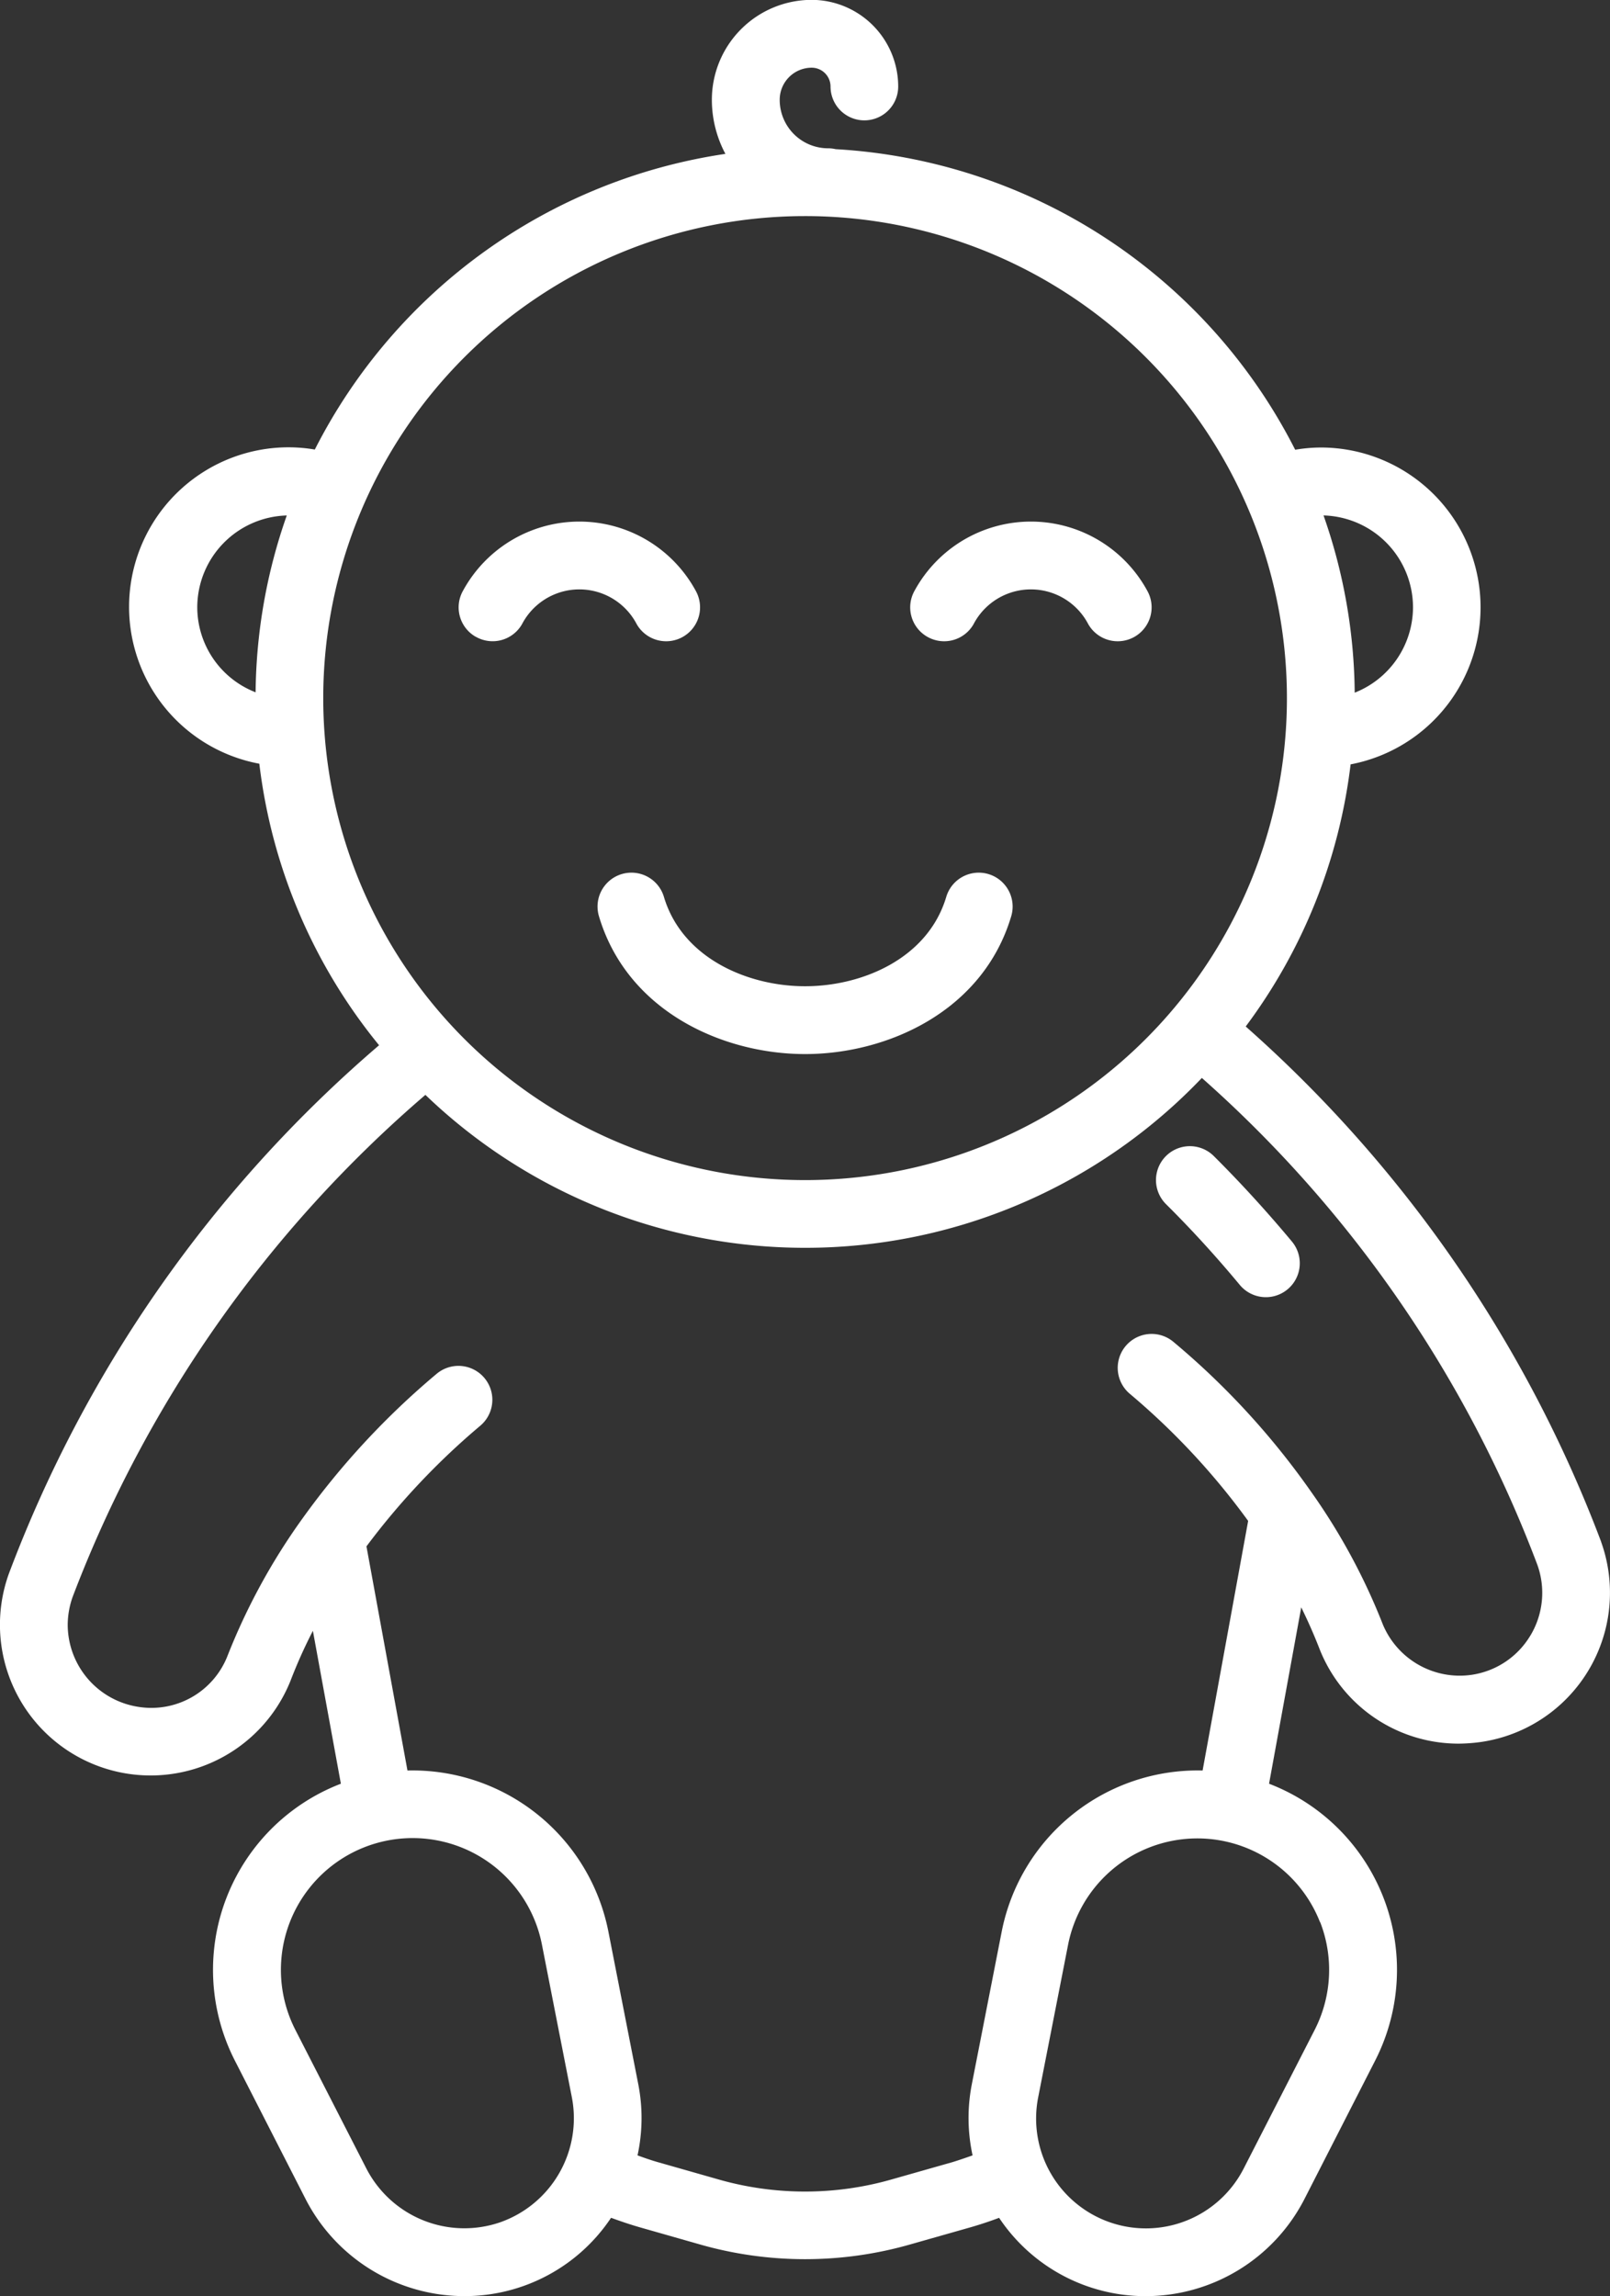<svg xmlns="http://www.w3.org/2000/svg" width="47.581" height="67.835" viewBox="0 0 47.581 67.835"><rect x="0" y="0" width="47.581" height="67.835" fill="#333333" stroke="none"/><defs><style>.a{fill:#fff;}</style></defs><g transform="translate(-22.441 -4.754)"><path class="a" d="M83.824,64.194a1,1,0,1,0-1.412,1.421c.75.744,1.483,1.546,2.181,2.387a1,1,0,1,0,1.542-1.28C85.394,65.833,84.616,64.982,83.824,64.194Z" transform="translate(-25.512 -25.287)"/><path class="a" d="M69.762,50.308A38.413,38.413,0,0,0,59.256,35.08a16.162,16.162,0,0,0,3.1-7.744,4.722,4.722,0,0,0-.877-9.361,4.64,4.64,0,0,0-.761.066,16.265,16.265,0,0,0-13.581-8.88,1.007,1.007,0,0,0-.222-.026A1.431,1.431,0,0,1,45.484,7.7a.947.947,0,0,1,.946-.946.557.557,0,0,1,.556.556,1,1,0,0,0,2,0,2.563,2.563,0,0,0-2.56-2.56A2.953,2.953,0,0,0,43.479,7.7a3.4,3.4,0,0,0,.4,1.6,16.283,16.283,0,0,0-12.134,8.735,4.64,4.64,0,0,0-.761-.066,4.714,4.714,0,0,0-.879,9.348,16.17,16.17,0,0,0,3.539,8.317A38.3,38.3,0,0,0,22.7,51.254a4.453,4.453,0,0,0,8.326,3.157,14.655,14.655,0,0,1,.662-1.477l.827,4.517a5.89,5.89,0,0,0-3.133,8.18l2.095,4.1a5.278,5.278,0,0,0,4.694,2.858A5.2,5.2,0,0,0,40.5,70.275c.273.1.549.194.828.275l1.755.5a11.308,11.308,0,0,0,6.3,0l1.761-.5q.416-.121.824-.274a5.2,5.2,0,0,0,4.324,2.314,5.279,5.279,0,0,0,4.694-2.858l2.095-4.1a5.89,5.89,0,0,0-3.135-8.181l.951-5.21q.3.609.538,1.221a4.415,4.415,0,0,0,4.125,2.805,5.037,5.037,0,0,0,.663-.051,4.455,4.455,0,0,0,3.538-5.906ZM64.2,22.695a2.719,2.719,0,0,1-1.723,2.523,16.163,16.163,0,0,0-.921-5.236A2.719,2.719,0,0,1,64.2,22.695Zm-35.929,0a2.719,2.719,0,0,1,2.645-2.712,16.151,16.151,0,0,0-.921,5.224,2.7,2.7,0,0,1-1.724-2.512ZM46.233,11.138a14.24,14.24,0,1,1-14.239,14.24,14.241,14.241,0,0,1,14.239-14.24ZM37.214,70.411a3.258,3.258,0,0,1-3.946-1.592l-2.1-4.1A3.893,3.893,0,1,1,38.456,62.2l.886,4.519a3.258,3.258,0,0,1-2.128,3.692Zm24.242-8.873a3.893,3.893,0,0,1-.16,3.182l-2.1,4.1a3.245,3.245,0,0,1-6.074-2.1l.886-4.519a3.893,3.893,0,0,1,7.442-.664Zm6.214-8.467a2.433,2.433,0,0,1-1.725,1.161,2.462,2.462,0,0,1-2.637-1.488,18.319,18.319,0,0,0-2.094-3.882l0,0A22.833,22.833,0,0,0,57.123,44.4a1,1,0,0,0-1.295,1.529,21.085,21.085,0,0,1,3.5,3.758l-1.346,7.374a5.9,5.9,0,0,0-5.937,4.758l-.885,4.519a5.189,5.189,0,0,0,.024,2.093c-.2.071-.4.14-.595.2l-1.76.5a9.315,9.315,0,0,1-5.192,0l-1.755-.5c-.2-.057-.4-.127-.6-.2a5.186,5.186,0,0,0,.024-2.092l-.885-4.519a5.9,5.9,0,0,0-5.938-4.759l-1.212-6.622a21.357,21.357,0,0,1,3.365-3.565,1,1,0,0,0-1.293-1.531,23.279,23.279,0,0,0-3.954,4.26h0a18.6,18.6,0,0,0-2.233,4.093,2.416,2.416,0,0,1-2.62,1.485,2.462,2.462,0,0,1-2.094-2.423,2.491,2.491,0,0,1,.148-.832A36.745,36.745,0,0,1,35.013,37.1a16.2,16.2,0,0,0,22.947-.5,36.311,36.311,0,0,1,9.913,14.378,2.45,2.45,0,0,1-.2,2.09Z"/><path class="a" d="M55.25,50.5a1,1,0,1,0-1.92.572c.838,2.813,3.664,4.072,6.092,4.072s5.254-1.259,6.092-4.072a1,1,0,1,0-1.92-.572c-.544,1.824-2.487,2.64-4.172,2.64S55.794,52.319,55.25,50.5Z" transform="translate(-13.188 -19.249)"/><path class="a" d="M69.931,35.071A1,1,0,0,0,71.3,34.7a1.912,1.912,0,0,1,3.39,0,1,1,0,1,0,1.74-.994,3.915,3.915,0,0,0-6.87,0,1,1,0,0,0,.374,1.367Z" transform="translate(-20.087 -11.506)"/><path class="a" d="M46.623,35.071A1,1,0,0,0,47.99,34.7a1.912,1.912,0,0,1,3.39,0,1,1,0,0,0,1.74-.994,3.915,3.915,0,0,0-6.87,0,1,1,0,0,0,.373,1.367Z" transform="translate(-10.122 -11.506)"/></g></svg>